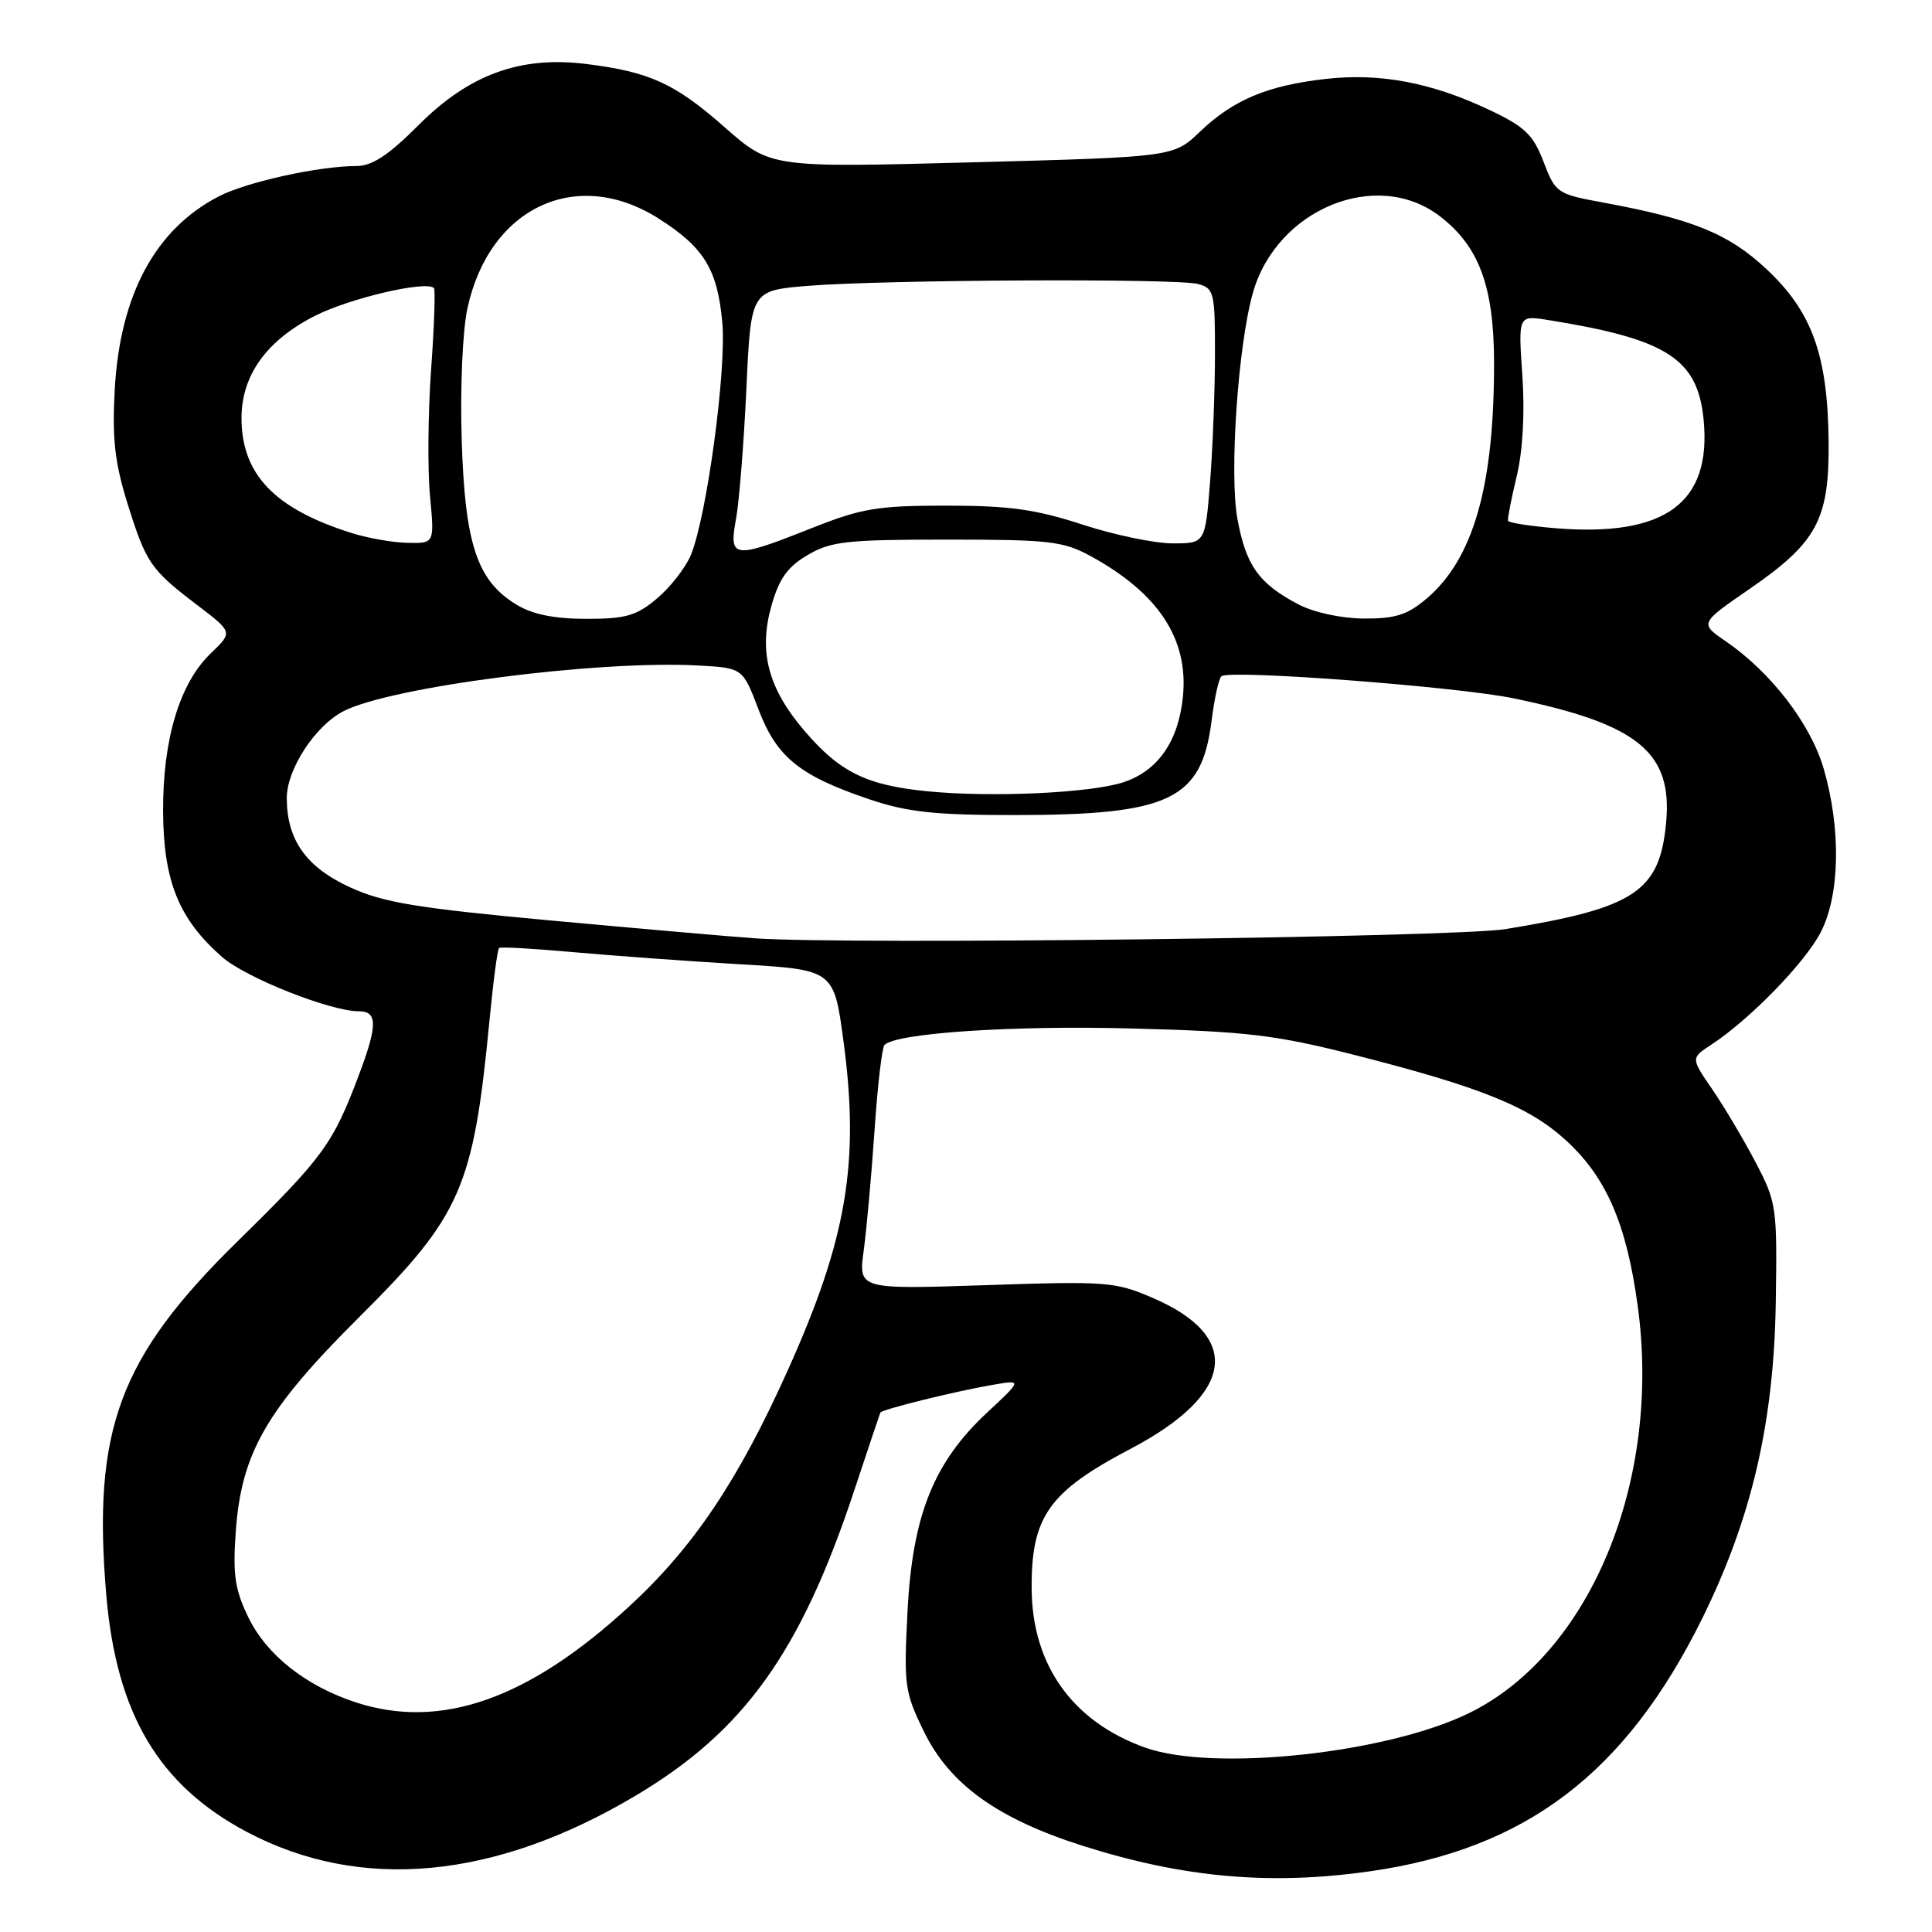 <?xml version="1.0" encoding="UTF-8" standalone="no"?>
<!DOCTYPE svg PUBLIC "-//W3C//DTD SVG 1.1//EN" "http://www.w3.org/Graphics/SVG/1.1/DTD/svg11.dtd" >
<svg xmlns="http://www.w3.org/2000/svg" xmlns:xlink="http://www.w3.org/1999/xlink" version="1.1" viewBox="0 0 256 256">
 <g >
 <path fill="currentColor"
d=" M 181.50 247.96 C 202.19 245.02 215.39 234.98 225.53 214.50 C 232.10 201.20 235.06 188.50 235.30 172.50 C 235.49 159.93 235.41 159.32 232.62 154.00 C 231.03 150.97 228.45 146.63 226.89 144.35 C 224.04 140.20 224.04 140.20 226.75 138.43 C 231.85 135.09 239.19 127.55 241.26 123.52 C 243.81 118.58 243.96 109.83 241.65 101.86 C 239.92 95.92 234.67 89.09 228.68 84.98 C 225.21 82.60 225.21 82.60 231.81 78.05 C 240.80 71.85 242.41 68.83 242.30 58.40 C 242.17 47.04 240.10 41.30 234.07 35.66 C 229.03 30.95 224.32 29.03 212.33 26.82 C 206.32 25.71 206.11 25.57 204.53 21.44 C 203.15 17.84 202.06 16.79 197.36 14.57 C 189.71 10.94 182.86 9.64 175.65 10.46 C 167.93 11.33 163.40 13.24 159.00 17.45 C 155.50 20.80 155.50 20.80 128.81 21.51 C 102.12 22.22 102.12 22.22 96.03 16.87 C 89.43 11.05 86.10 9.53 77.70 8.48 C 68.97 7.39 62.19 9.85 55.51 16.53 C 51.46 20.59 49.31 22.00 47.21 22.00 C 42.29 22.00 32.70 24.11 29.03 26.00 C 20.58 30.35 15.89 39.06 15.20 51.67 C 14.85 58.12 15.21 61.29 16.88 66.67 C 19.36 74.62 19.94 75.47 26.18 80.21 C 30.85 83.77 30.85 83.77 27.95 86.55 C 23.81 90.51 21.57 97.93 21.61 107.50 C 21.66 116.76 23.68 121.76 29.42 126.80 C 32.55 129.55 43.76 134.00 47.55 134.00 C 50.03 134.00 50.04 135.84 47.59 142.35 C 44.12 151.59 42.85 153.32 31.46 164.50 C 15.79 179.87 12.23 189.45 14.08 211.31 C 15.41 227.08 21.04 236.57 32.73 242.75 C 47.78 250.70 65.52 249.05 84.18 237.96 C 98.60 229.40 106.09 218.94 113.19 197.50 C 115.01 192.00 116.57 187.36 116.65 187.18 C 116.86 186.75 126.50 184.37 131.48 183.51 C 135.47 182.82 135.47 182.82 130.78 187.19 C 123.71 193.78 120.90 200.80 120.25 213.54 C 119.75 223.35 119.86 224.20 122.45 229.49 C 125.86 236.45 132.19 241.00 143.50 244.59 C 156.80 248.81 168.34 249.84 181.50 247.96 Z  M 151.75 231.57 C 142.14 228.15 136.77 220.64 136.70 210.54 C 136.63 200.97 138.96 197.67 149.80 191.98 C 163.57 184.75 164.70 177.14 152.79 172.00 C 147.77 169.83 146.65 169.75 130.62 170.29 C 113.74 170.85 113.74 170.85 114.45 165.68 C 114.83 162.83 115.48 155.68 115.88 149.78 C 116.28 143.89 116.87 138.79 117.20 138.46 C 118.78 136.88 134.22 135.85 150.00 136.28 C 165.28 136.68 169.02 137.13 179.53 139.80 C 196.27 144.06 202.67 146.65 207.56 151.16 C 212.87 156.05 215.52 162.19 217.00 173.00 C 220.19 196.20 210.74 219.08 194.71 226.97 C 183.81 232.34 160.80 234.80 151.75 231.57 Z  M 47.17 225.58 C 40.55 223.42 35.32 219.29 32.91 214.31 C 31.12 210.62 30.83 208.64 31.24 202.96 C 31.98 192.51 35.29 186.77 47.65 174.47 C 61.11 161.07 62.72 157.41 64.86 135.21 C 65.35 130.09 65.92 125.78 66.13 125.61 C 66.33 125.44 70.78 125.70 76.02 126.17 C 81.26 126.64 91.16 127.36 98.02 127.77 C 110.50 128.50 110.50 128.50 111.77 138.00 C 113.92 154.00 112.22 164.11 104.46 181.40 C 97.86 196.12 91.91 205.00 83.37 212.86 C 70.03 225.16 58.40 229.24 47.17 225.58 Z  M 100.00 124.33 C 96.97 124.12 84.87 123.06 73.10 121.98 C 55.29 120.34 50.81 119.60 46.42 117.59 C 40.57 114.92 38.00 111.29 38.00 105.74 C 38.00 101.95 41.73 96.22 45.47 94.26 C 51.65 91.02 79.19 87.46 92.45 88.18 C 98.41 88.50 98.41 88.50 100.50 93.99 C 102.92 100.34 105.93 102.78 115.22 105.92 C 120.20 107.60 123.86 108.00 134.25 108.00 C 155.05 108.00 159.23 106.00 160.55 95.44 C 160.93 92.43 161.52 89.80 161.87 89.59 C 163.27 88.72 193.04 90.99 200.50 92.52 C 217.10 95.95 221.67 99.68 220.76 109.11 C 219.89 118.15 216.60 120.32 199.50 123.11 C 192.76 124.21 112.19 125.20 100.00 124.33 Z  M 122.89 104.85 C 114.80 104.05 111.28 102.32 106.59 96.83 C 101.78 91.22 100.50 86.35 102.22 80.26 C 103.23 76.68 104.35 75.11 107.02 73.54 C 110.11 71.73 112.19 71.50 125.50 71.50 C 139.03 71.50 140.89 71.71 144.50 73.68 C 153.48 78.58 157.48 84.64 156.75 92.24 C 156.18 98.18 153.47 102.11 148.90 103.64 C 144.57 105.08 131.45 105.69 122.89 104.85 Z  M 68.42 80.11 C 63.21 76.94 61.61 72.12 61.18 58.33 C 60.96 51.46 61.29 43.87 61.93 40.89 C 64.80 27.51 76.37 22.05 87.24 28.94 C 93.29 32.77 95.07 35.68 95.71 42.75 C 96.28 49.03 93.64 68.49 91.54 73.55 C 90.84 75.22 88.83 77.81 87.06 79.30 C 84.33 81.60 82.93 82.00 77.67 82.00 C 73.40 81.99 70.55 81.41 68.42 80.11 Z  M 172.00 80.06 C 166.79 77.31 165.10 74.93 163.97 68.78 C 162.87 62.84 164.04 45.74 166.02 38.78 C 169.18 27.69 182.41 22.26 190.76 28.63 C 195.97 32.61 197.95 37.93 197.97 48.00 C 198.00 64.43 195.22 74.11 188.97 79.37 C 186.46 81.49 184.84 81.99 180.67 81.96 C 177.64 81.93 174.05 81.14 172.00 80.06 Z  M 97.53 68.75 C 97.95 66.41 98.57 58.65 98.90 51.50 C 99.50 38.50 99.50 38.50 107.00 37.88 C 116.99 37.06 155.90 36.87 158.75 37.63 C 160.86 38.20 161.00 38.76 160.99 46.87 C 160.99 51.61 160.70 59.21 160.35 63.75 C 159.70 72.00 159.70 72.00 155.38 72.00 C 153.01 72.00 147.62 70.88 143.40 69.50 C 137.24 67.49 133.73 67.00 125.40 67.00 C 116.25 67.00 114.18 67.35 107.50 70.00 C 97.15 74.11 96.55 74.03 97.53 68.75 Z  M 46.50 70.60 C 36.36 67.39 32.01 62.84 32.00 55.40 C 32.00 49.73 35.33 45.09 41.74 41.85 C 46.34 39.51 56.48 37.14 57.50 38.17 C 57.70 38.37 57.54 43.25 57.12 49.02 C 56.71 54.78 56.65 62.31 56.98 65.75 C 57.57 72.00 57.57 72.00 54.04 71.93 C 52.09 71.90 48.70 71.30 46.50 70.60 Z  M 206.23 70.00 C 202.79 69.72 199.90 69.28 199.82 69.00 C 199.74 68.72 200.26 66.07 200.97 63.11 C 201.78 59.75 202.06 54.72 201.72 49.75 C 201.17 41.77 201.17 41.77 205.11 42.40 C 220.91 44.93 224.96 47.53 225.74 55.64 C 226.80 66.63 220.66 71.15 206.23 70.00 Z "/>
</g>
</svg>
